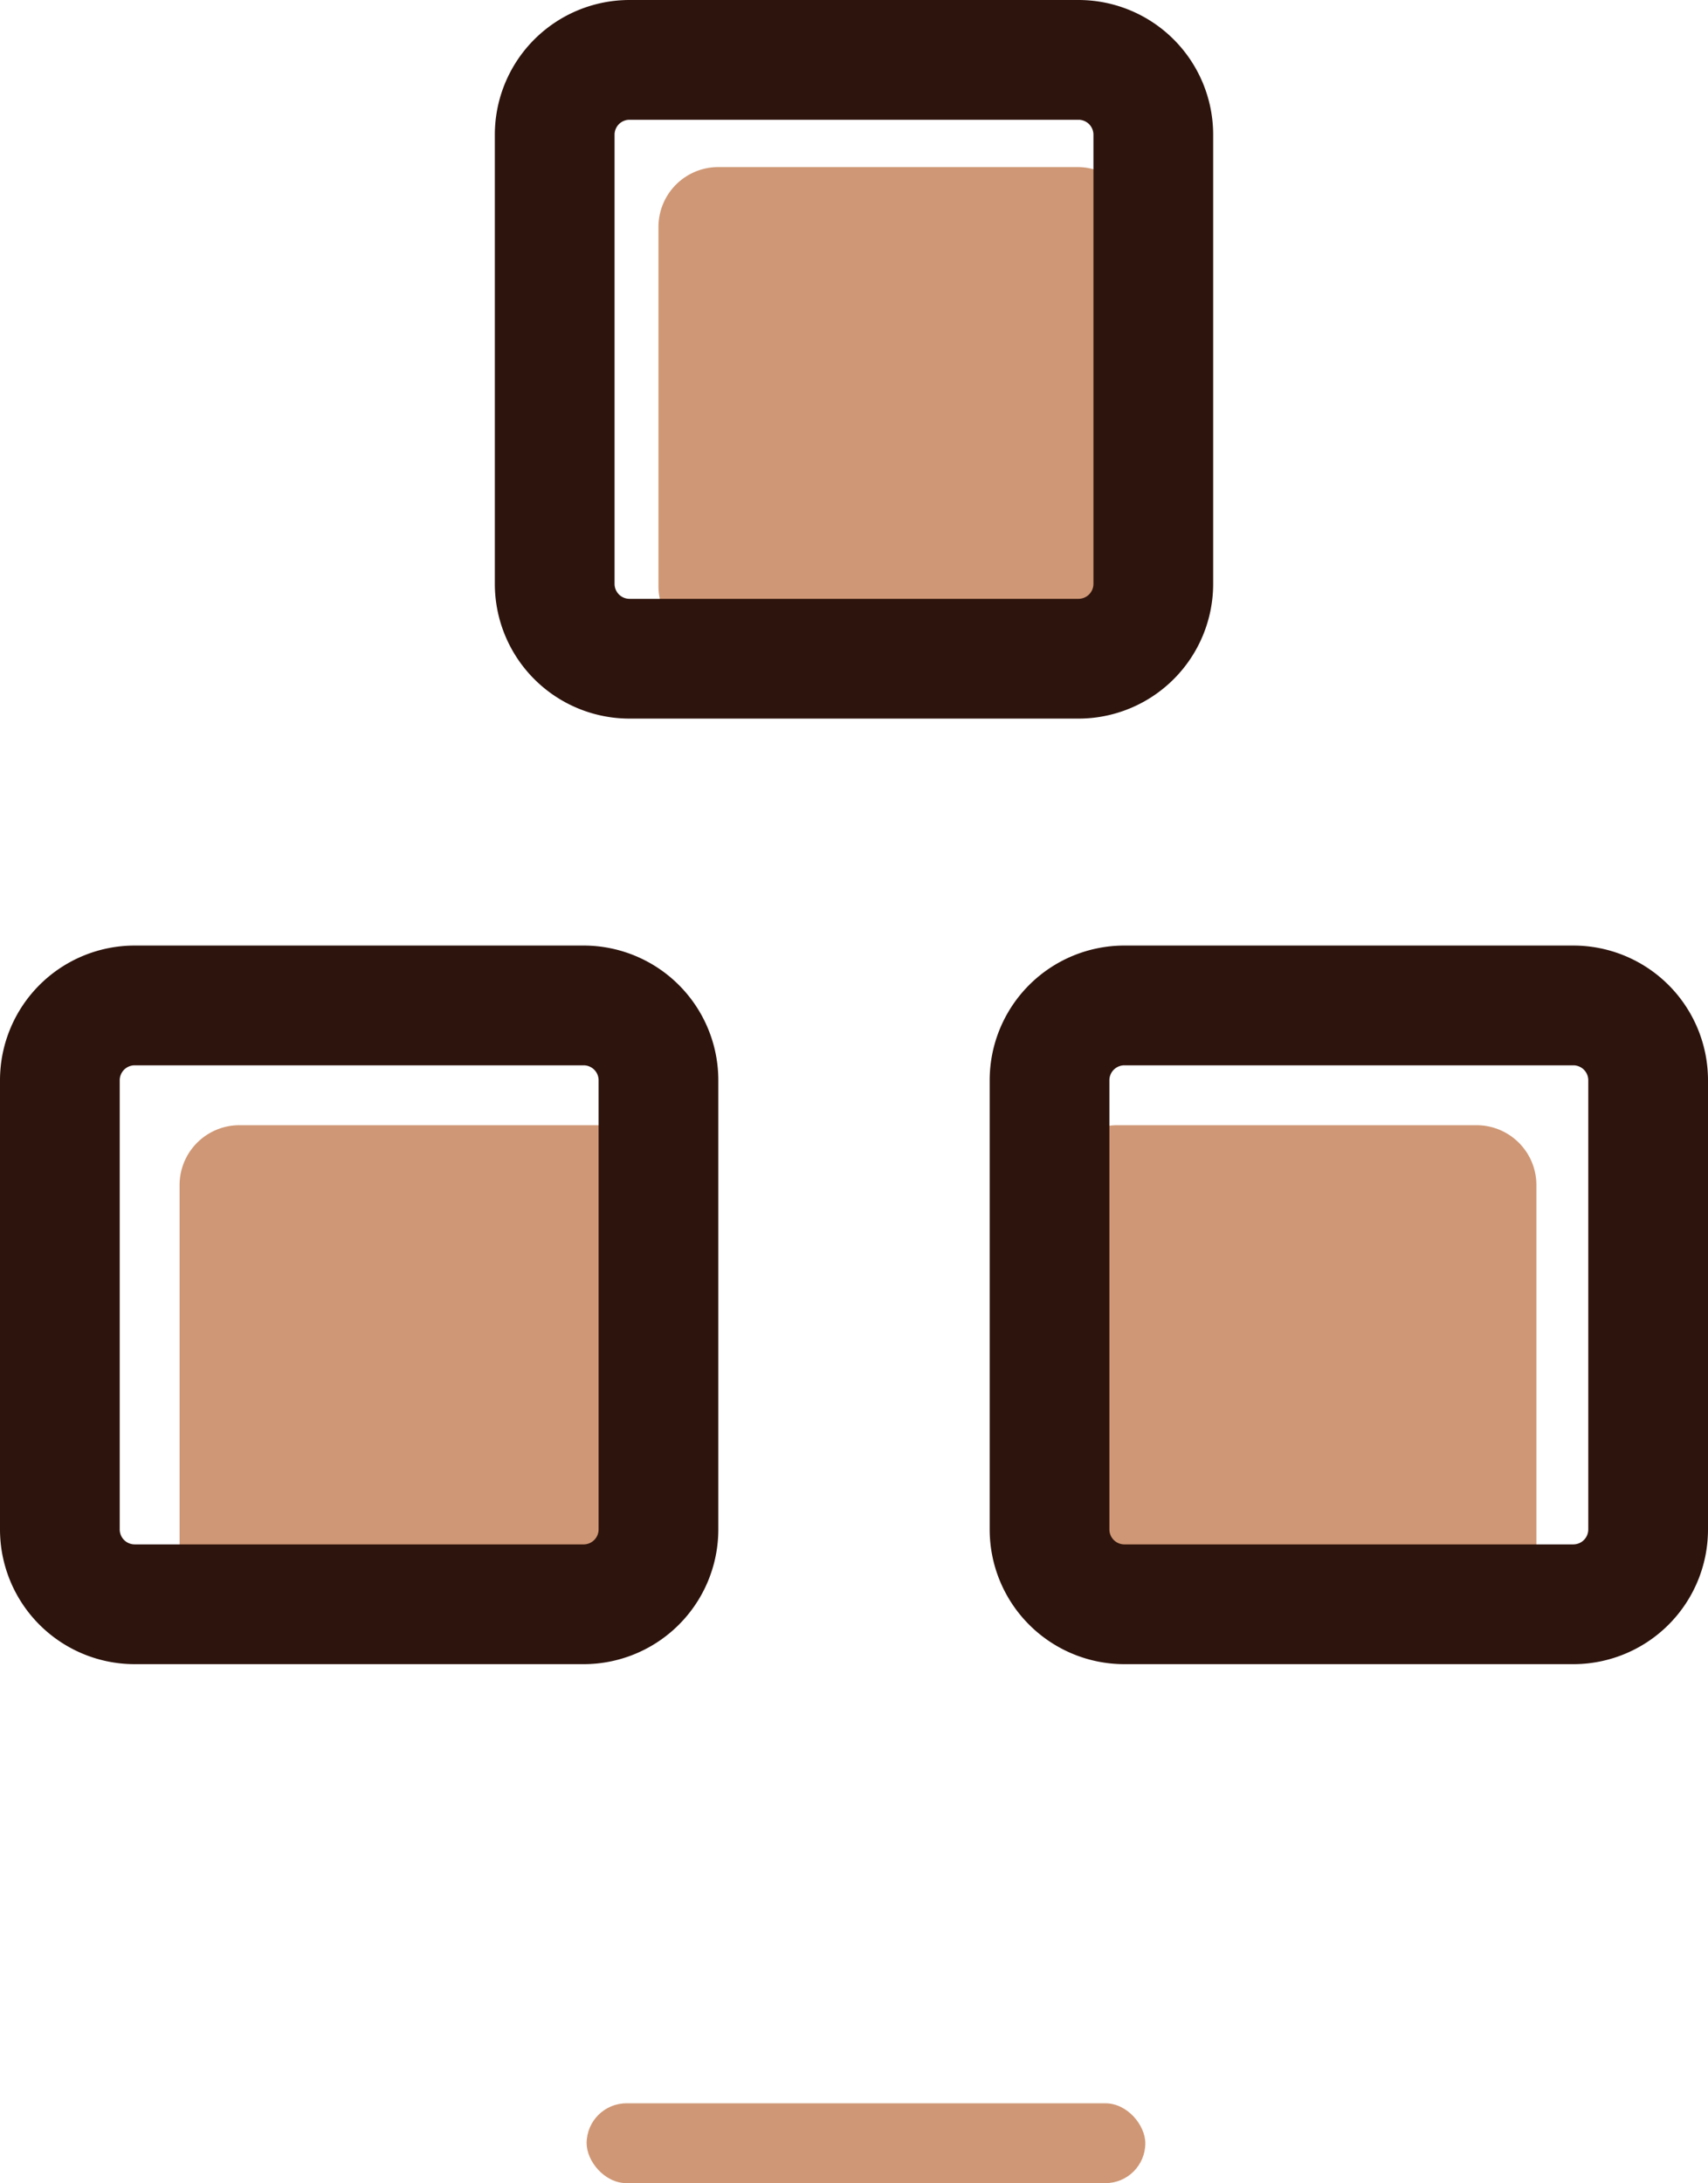 <svg xmlns="http://www.w3.org/2000/svg" width="42.8" height="54.685" viewBox="0 0 42.8 54.685">
  <g id="Componente_67_1" data-name="Componente 67 – 1" transform="translate(1.5 1.5)">
    <path id="Path" d="M12,1.5v9A1.5,1.5,0,0,1,10.5,12h-9A1.5,1.5,0,0,1,0,10.5v-9A1.5,1.5,0,0,1,1.5,0h9A1.5,1.5,0,0,1,12,1.5Z" transform="translate(25 26.685)" fill="#cf9775"/>
    <path id="Path-2" data-name="Path" d="M12,1.5v9A1.5,1.5,0,0,1,10.5,12h-9A1.5,1.5,0,0,1,0,10.5v-9A1.5,1.5,0,0,1,1.5,0h9A1.5,1.5,0,0,1,12,1.5Z" transform="translate(3 26.685)" fill="#cf9775"/>
    <path id="Path-3" data-name="Path" d="M12,1.5v9A1.5,1.5,0,0,1,10.5,12h-9A1.5,1.5,0,0,1,0,10.5v-9A1.5,1.5,0,0,1,1.5,0h9A1.5,1.5,0,0,1,12,1.5Z" transform="translate(15 2.685)" fill="#cf9775"/>
    <g id="Grupo_11" data-name="Grupo 11" transform="translate(-214.8 -682.815)">
      <path id="Path-4" data-name="Path" d="M15,13.125A1.875,1.875,0,0,1,13.125,15H1.875A1.875,1.875,0,0,1,0,13.125V1.875A1.875,1.875,0,0,1,1.875,0h11.25A1.875,1.875,0,0,1,15,1.875Z" transform="translate(239.6 706.5)" fill="none" stroke="#2d140d" stroke-miterlimit="10" stroke-width="3"/>
      <path id="Path-5" data-name="Path" d="M15,1.875v11.25A1.875,1.875,0,0,1,13.125,15H1.875A1.875,1.875,0,0,1,0,13.125V1.875A1.875,1.875,0,0,1,1.875,0h11.25A1.875,1.875,0,0,1,15,1.875Z" transform="translate(214.8 706.5)" fill="none" stroke="#2d140d" stroke-miterlimit="10" stroke-width="3"/>
      <path id="Path-6" data-name="Path" d="M0,13.125V1.875A1.875,1.875,0,0,1,1.875,0h11.25A1.875,1.875,0,0,1,15,1.875v11.25A1.875,1.875,0,0,1,13.125,15H1.875A1.875,1.875,0,0,1,0,13.125Z" transform="translate(227.2 682.815)" fill="none" stroke="#2d140d" stroke-miterlimit="10" stroke-width="3"/>
    </g>
    <g id="Componente_65_1" data-name="Componente 65 – 1" transform="translate(13.2 51.185)">
      <g id="Componente_66_2" data-name="Componente 66 – 2">
        <g id="Componente_63_2" data-name="Componente 63 – 2">
          <rect id="Rectángulo_314" data-name="Rectángulo 314" width="14" height="2" rx="1" fill="#cf9775"/>
        </g>
      </g>
    </g>
  </g>
</svg>
